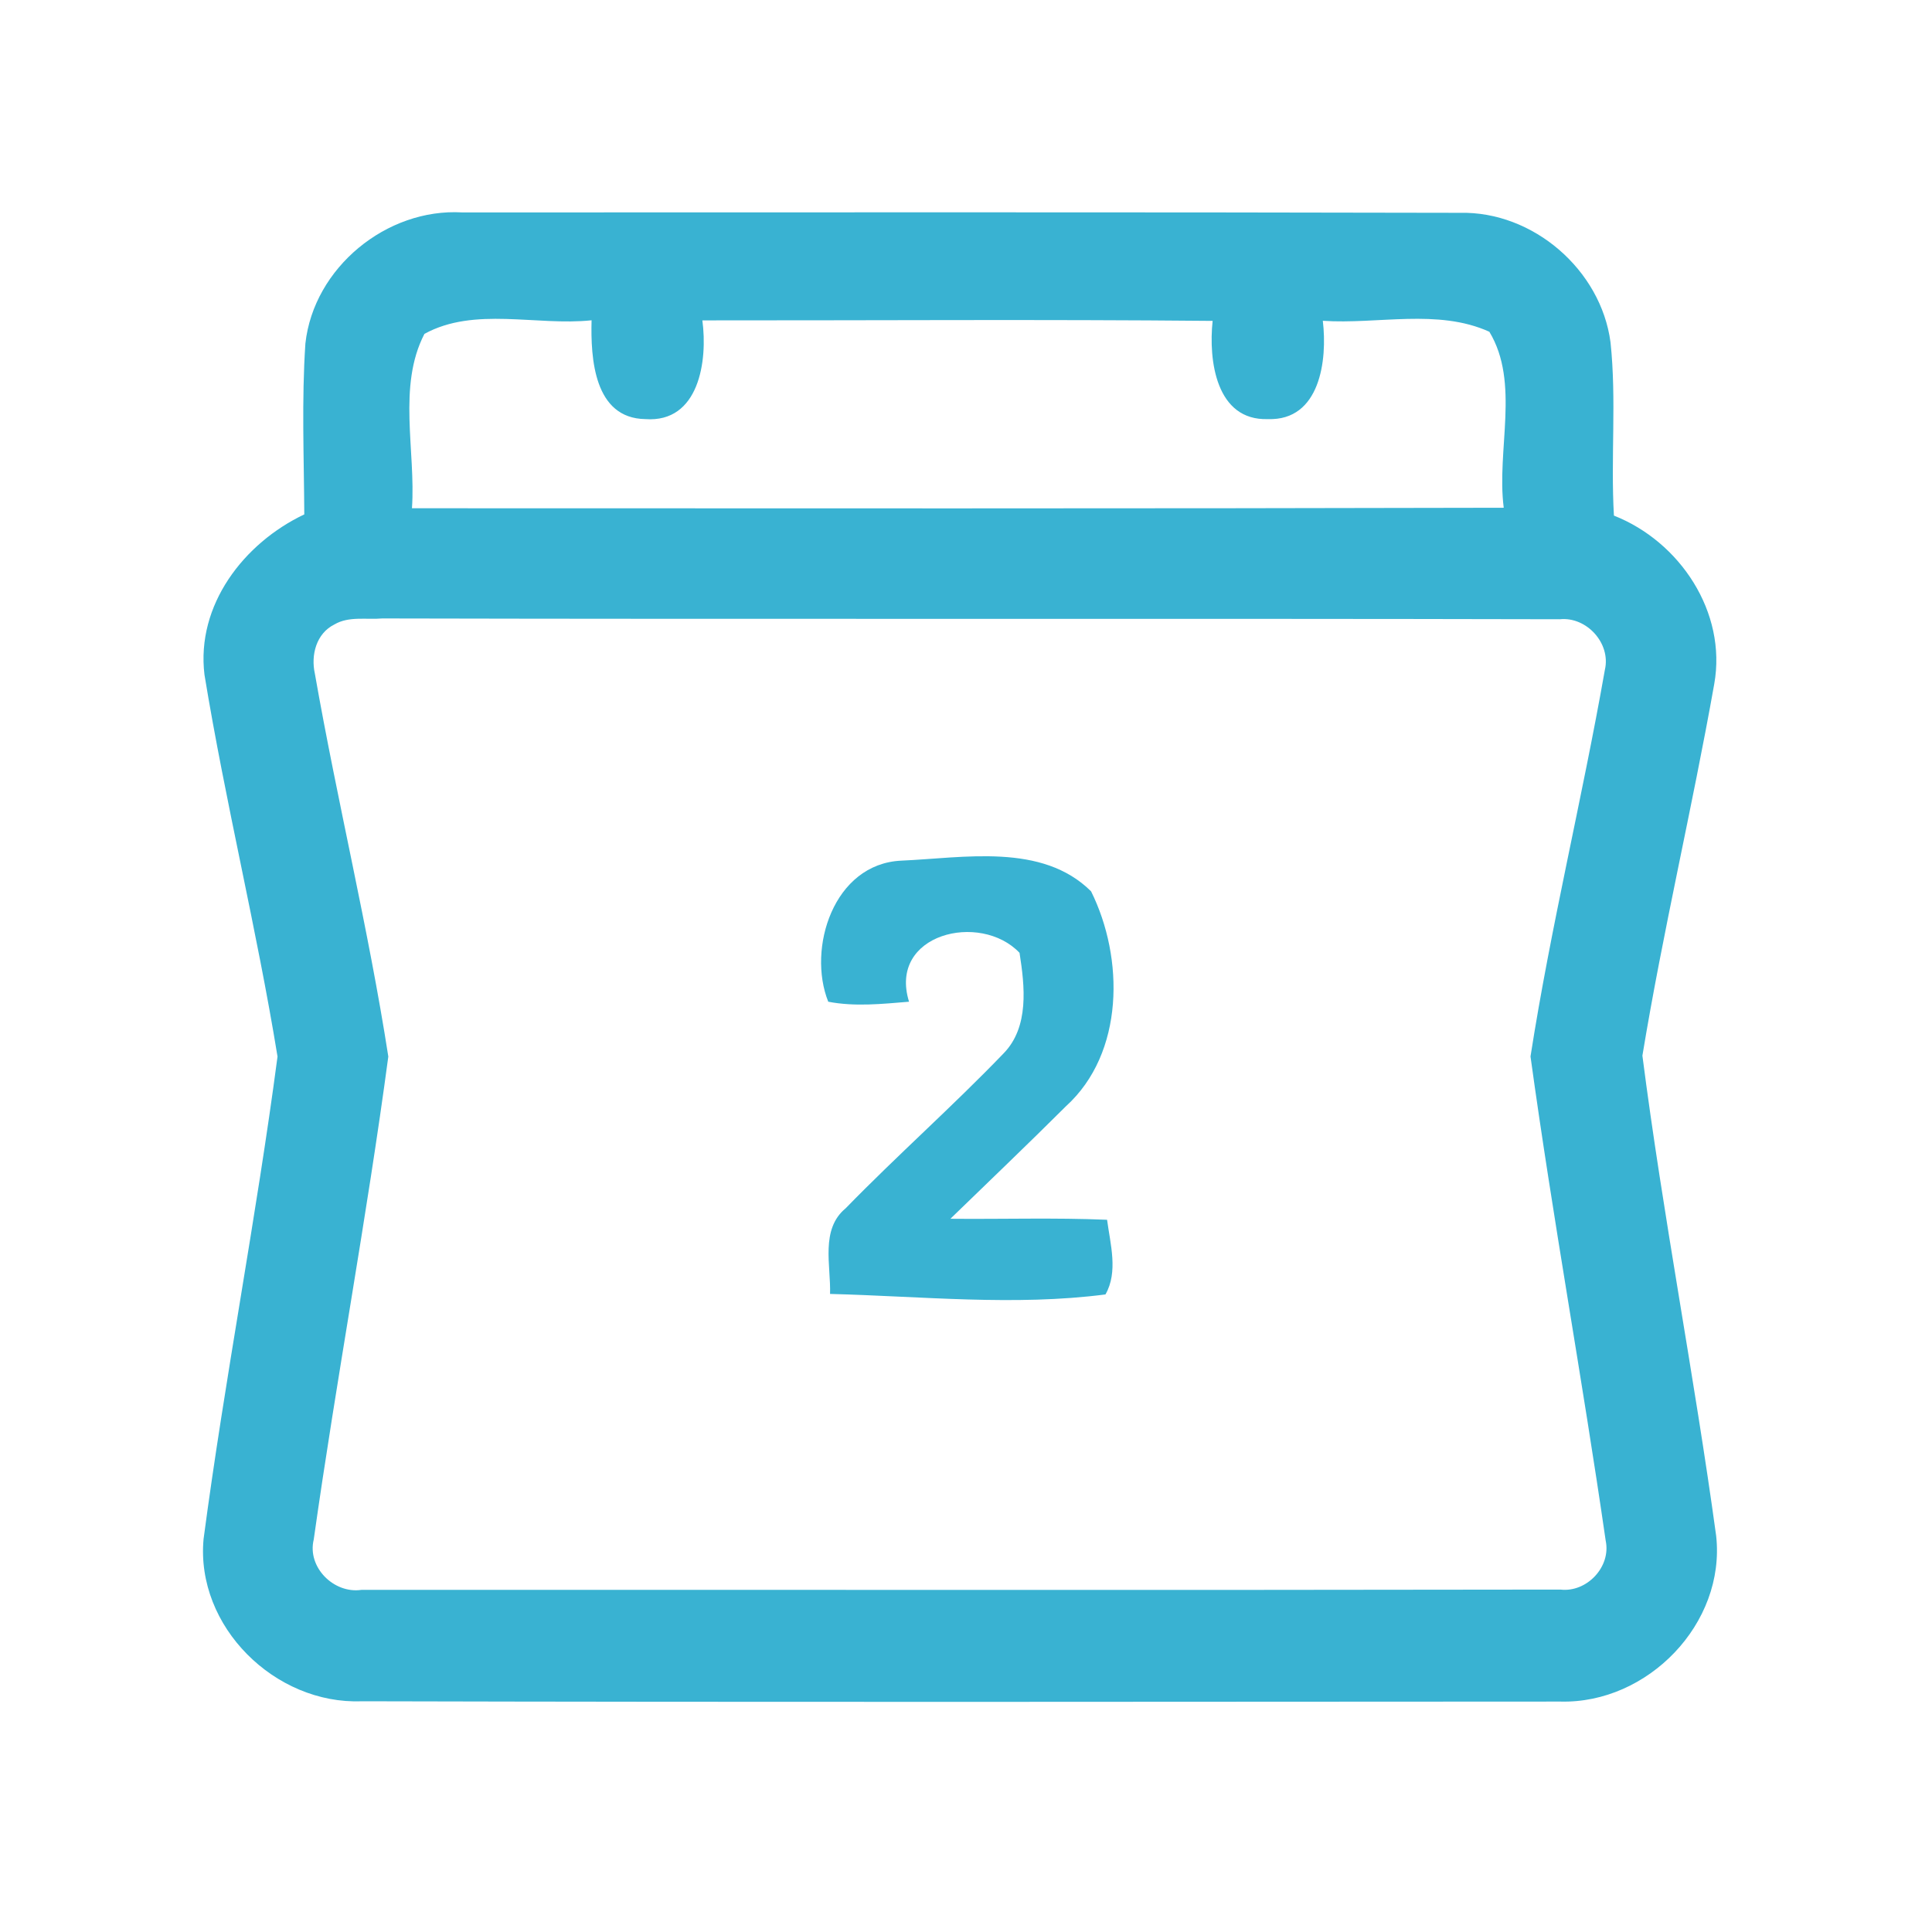 <?xml version="1.0" encoding="UTF-8" ?>
<!DOCTYPE svg PUBLIC "-//W3C//DTD SVG 1.1//EN" "http://www.w3.org/Graphics/SVG/1.1/DTD/svg11.dtd">
<svg width="192pt" height="192pt" viewBox="0 0 192 192" version="1.1" xmlns="http://www.w3.org/2000/svg">
<g id="#39b2d2ff">
<path fill="#39b2d2" opacity="1.00" d=" M 30.35 34.13 C 31.18 26.61 38.41 20.67 45.94 21.11 C 78.99 21.11 112.04 21.07 145.08 21.15 C 152.36 20.98 159.10 26.82 160.05 34.01 C 160.66 39.73 160.06 45.50 160.39 51.24 C 166.94 53.82 171.63 60.84 170.36 67.97 C 168.17 80.31 165.26 92.54 163.22 104.91 C 165.27 120.86 168.37 136.69 170.55 152.63 C 171.51 161.35 163.74 169.33 155.07 169.10 C 115.36 169.12 75.65 169.17 35.95 169.07 C 27.34 169.41 19.43 161.65 20.23 152.95 C 22.35 136.93 25.47 121.02 27.58 105.00 C 25.51 92.29 22.40 79.75 20.32 67.05 C 19.48 60.13 24.23 53.97 30.24 51.12 C 30.21 45.46 29.97 39.78 30.35 34.13 M 42.18 33.18 C 39.48 38.39 41.33 44.82 40.94 50.51 C 77.11 50.52 113.28 50.55 149.44 50.46 C 148.70 44.74 151.08 38.05 148.01 32.97 C 142.89 30.65 136.92 32.25 131.46 31.88 C 131.93 35.79 131.19 41.83 126.00 41.65 C 120.84 41.82 120.09 35.80 120.51 31.89 C 103.61 31.73 86.70 31.85 69.80 31.84 C 70.34 35.85 69.48 42.04 64.13 41.65 C 59.04 41.57 58.69 35.63 58.79 31.83 C 53.33 32.41 47.15 30.45 42.18 33.18 M 33.23 62.06 C 31.43 62.95 30.88 65.10 31.29 66.94 C 33.52 79.66 36.61 92.25 38.59 105.00 C 36.45 121.03 33.44 136.97 31.18 152.99 C 30.50 155.75 33.18 158.40 35.91 158.00 C 75.63 157.98 115.35 158.04 155.07 157.97 C 157.69 158.28 160.13 155.71 159.57 153.10 C 157.25 137.04 154.31 121.06 152.10 104.99 C 154.11 92.11 157.23 79.41 159.49 66.57 C 160.11 63.94 157.68 61.27 155.02 61.54 C 116.01 61.45 77.00 61.55 38.00 61.46 C 36.42 61.60 34.66 61.21 33.23 62.06 Z" />
<path fill="#39b2d2" opacity="1.00" d=" M 89.57 85.53 C 95.79 85.26 103.56 83.74 108.43 88.58 C 111.72 95.20 111.76 104.65 105.93 109.94 C 102.15 113.71 98.28 117.40 94.45 121.12 C 99.64 121.17 104.83 121.00 110.02 121.22 C 110.34 123.63 111.14 126.40 109.86 128.64 C 100.83 129.81 91.59 128.82 82.49 128.59 C 82.58 125.75 81.51 122.17 84.04 120.08 C 89.15 114.83 94.65 109.97 99.73 104.69 C 102.30 102.06 101.84 98.01 101.32 94.69 C 97.42 90.58 88.24 92.80 90.34 99.55 C 87.67 99.77 84.96 100.06 82.31 99.55 C 80.20 94.26 82.83 85.84 89.57 85.53 Z" />
</g>
</svg>
